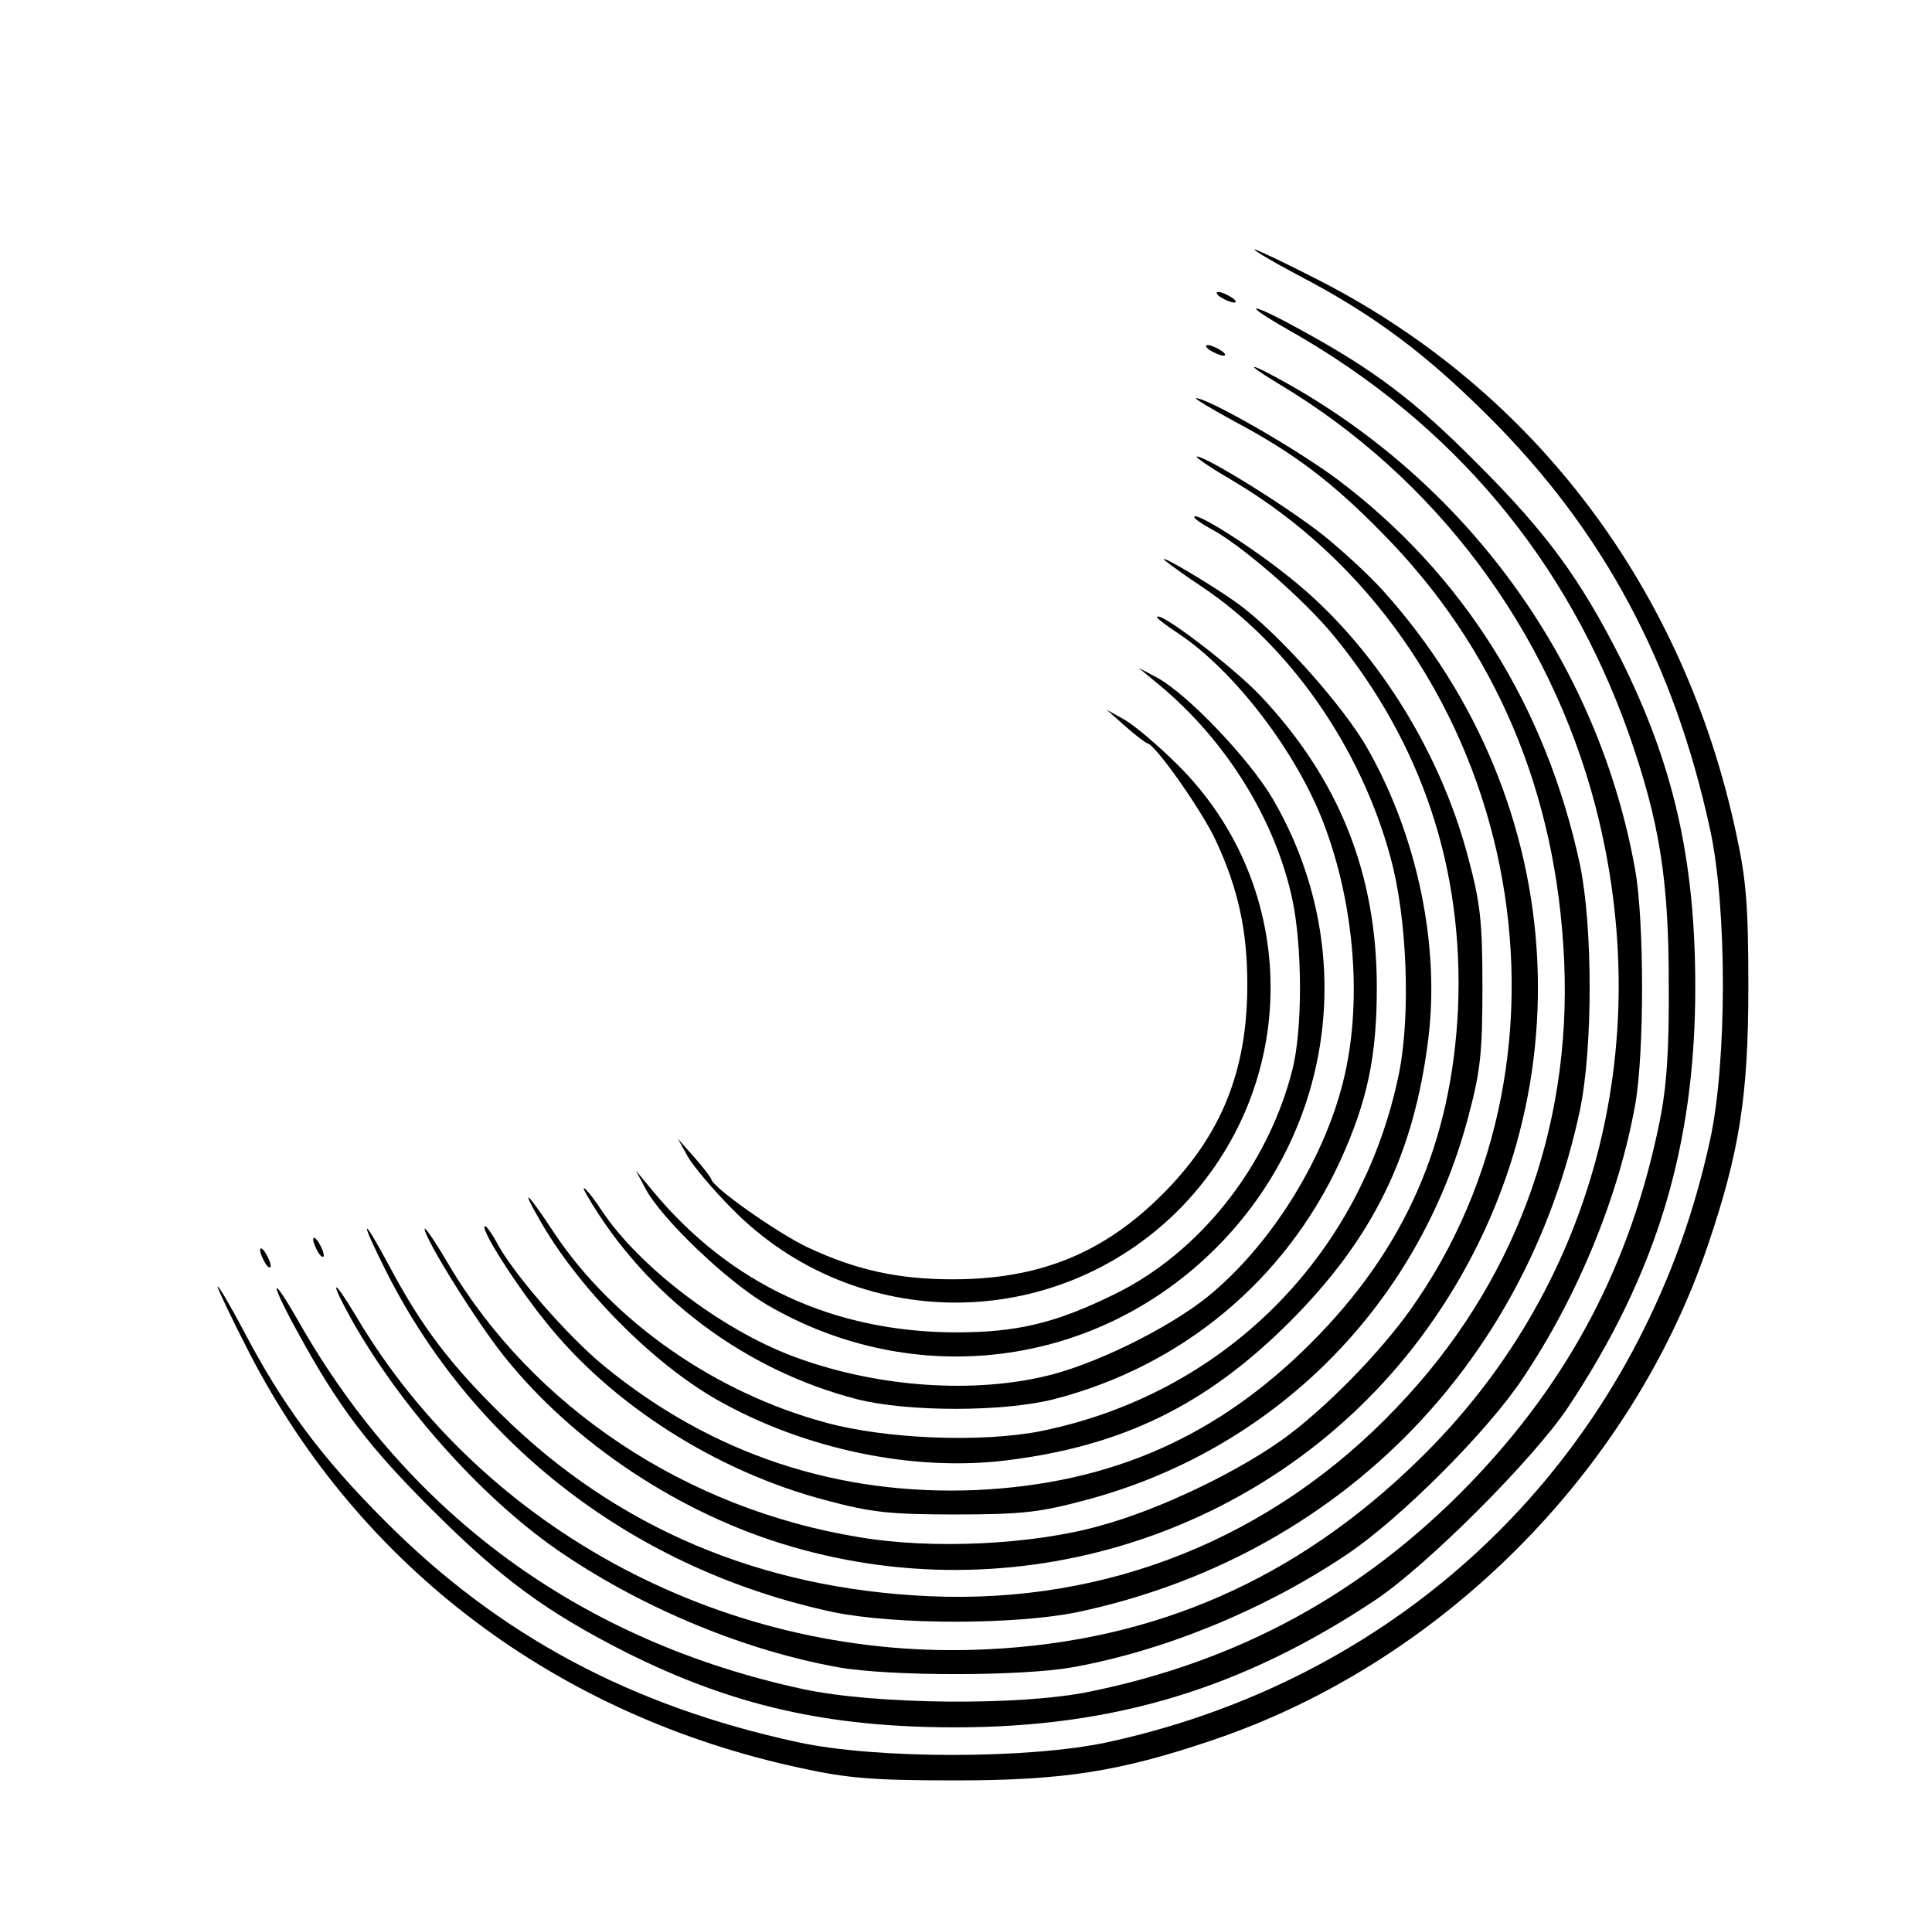<?xml version="1.0" standalone="no"?>
<!DOCTYPE svg PUBLIC "-//W3C//DTD SVG 20010904//EN"
 "http://www.w3.org/TR/2001/REC-SVG-20010904/DTD/svg10.dtd">
<svg version="1.0" xmlns="http://www.w3.org/2000/svg"
 width="364pt" height="361pt" viewBox="0 0 364 361"
 preserveAspectRatio="xMidYMid meet">

<g transform="translate(0,361) scale(0.1,-0.1)"
fill="#000000" stroke="none">
<path d="M2445 3092 c142 -74 241 -148 360 -267 216 -215 349 -464 417 -778
32 -147 32 -436 0 -584 -30 -137 -73 -257 -137 -381 -202 -388 -561 -659 -998
-754 -148 -32 -437 -32 -584 0 -314 68 -563 201 -778 417 -119 119 -193 218
-267 360 -26 49 -48 86 -48 81 0 -4 27 -61 60 -125 209 -405 581 -684 1040
-782 87 -19 136 -23 290 -23 205 0 311 17 485 76 429 145 788 504 933 933 59
174 76 280 76 485 0 154 -4 203 -23 290 -98 459 -377 831 -782 1040 -64 33
-121 60 -125 60 -5 0 32 -22 81 -48z"/>
<path d="M2300 3050 c8 -5 20 -10 25 -10 6 0 3 5 -5 10 -8 5 -19 10 -25 10 -5
0 -3 -5 5 -10z"/>
<path d="M2432 2986 c306 -174 521 -431 637 -759 57 -163 75 -272 75 -467 1
-129 -4 -198 -17 -262 -54 -268 -170 -489 -360 -685 -199 -205 -434 -333 -715
-390 -132 -27 -404 -24 -539 5 -417 90 -742 327 -949 690 -55 97 -58 82 -3
-18 76 -139 133 -215 254 -335 129 -129 215 -192 365 -268 200 -100 379 -141
620 -141 299 0 540 73 790 239 97 64 301 268 365 365 166 250 239 491 239 790
0 241 -41 420 -141 620 -76 150 -139 236 -268 365 -120 121 -196 178 -335 254
-100 55 -115 52 -18 -3z"/>
<path d="M2280 2950 c8 -5 20 -10 25 -10 6 0 3 5 -5 10 -8 5 -19 10 -25 10 -5
0 -3 -5 5 -10z"/>
<path d="M2409 2887 c295 -176 510 -463 597 -796 118 -456 -6 -914 -335 -1233
-229 -223 -495 -340 -811 -355 -485 -24 -949 221 -1190 629 -45 75 -50 68 -7
-9 96 -170 254 -344 399 -441 156 -105 345 -182 518 -213 97 -17 343 -17 440
0 173 31 362 108 518 213 99 66 264 231 330 330 105 156 182 345 213 518 17
97 17 343 0 440 -68 384 -309 722 -653 916 -76 43 -90 44 -19 1z"/>
<path d="M2326 2816 c113 -60 185 -115 279 -211 213 -216 328 -488 342 -806
14 -318 -96 -612 -316 -841 -233 -245 -544 -370 -880 -355 -318 14 -590 129
-806 342 -96 94 -151 166 -211 279 -54 101 -58 93 -5 -12 167 -329 471 -560
841 -639 117 -24 343 -24 460 0 486 103 844 461 947 947 24 117 24 343 0 460
-64 299 -220 548 -456 726 -76 57 -245 154 -268 154 -4 0 29 -20 73 -44z"/>
<path d="M2320 2706 c525 -309 691 -1043 350 -1545 -55 -83 -158 -190 -239
-252 -88 -67 -245 -143 -361 -174 -126 -35 -314 -44 -450 -21 -328 53 -617
246 -776 516 -24 41 -44 70 -44 65 0 -18 97 -174 149 -239 131 -165 335 -300
544 -360 437 -127 910 30 1182 392 321 428 292 1008 -69 1409 -26 29 -76 75
-112 104 -65 52 -221 149 -239 149 -5 0 24 -20 65 -44z"/>
<path d="M2250 2636 c0 -3 13 -12 29 -21 57 -29 179 -135 235 -204 166 -203
244 -440 233 -701 -12 -253 -100 -453 -277 -630 -177 -177 -377 -265 -630
-277 -261 -11 -498 67 -701 233 -69 56 -175 178 -204 235 -9 16 -18 29 -21 29
-12 0 55 -107 114 -180 124 -156 322 -282 527 -336 86 -23 120 -27 245 -27
125 0 159 4 245 27 355 94 627 366 721 721 23 86 27 120 27 245 0 125 -4 159
-27 245 -54 205 -180 403 -336 527 -73 59 -180 126 -180 114z"/>
<path d="M2195 2554 c6 -5 37 -28 69 -49 166 -111 300 -303 356 -511 31 -113
38 -294 16 -405 -70 -345 -330 -605 -675 -675 -111 -22 -292 -15 -405 16 -208
56 -400 190 -511 356 -52 79 -65 90 -30 29 73 -130 213 -272 336 -342 164 -93
369 -136 546 -114 218 27 376 104 533 261 157 157 234 315 261 533 22 177 -21
382 -114 546 -45 80 -170 220 -245 274 -48 35 -155 98 -137 81z"/>
<path d="M2180 2447 c0 -2 18 -16 41 -31 105 -70 223 -224 274 -360 56 -149
71 -326 39 -469 -34 -153 -137 -321 -259 -420 -76 -61 -219 -131 -312 -151
-143 -32 -320 -17 -469 39 -136 51 -290 169 -360 274 -24 37 -45 58 -28 29
110 -189 296 -329 509 -384 95 -24 275 -24 370 0 242 62 437 225 540 449 51
112 69 196 69 327 0 214 -71 392 -219 549 -52 55 -195 164 -195 148z"/>
<path d="M2185 2319 c126 -105 218 -254 250 -404 19 -91 19 -245 0 -320 -46
-182 -175 -345 -335 -423 -112 -55 -184 -72 -300 -72 -230 1 -423 90 -569 265
l-33 40 18 -34 c31 -58 154 -175 229 -219 278 -162 620 -119 846 107 226 226
269 568 107 846 -44 75 -161 198 -219 229 l-34 18 40 -33z"/>
<path d="M2120 2242 c19 -17 38 -31 41 -32 15 -1 102 -125 129 -182 43 -92 60
-171 60 -273 0 -163 -49 -284 -160 -395 -111 -111 -232 -160 -395 -160 -102 0
-181 17 -273 60 -57 27 -181 114 -182 129 -1 3 -15 22 -32 41 l-31 35 19 -34
c11 -19 49 -64 85 -100 231 -233 606 -233 839 -1 232 233 232 608 -1 839 -36
36 -81 74 -100 85 l-34 19 35 -31z"/>
<path d="M590 1275 c0 -5 5 -17 10 -25 5 -8 10 -10 10 -5 0 6 -5 17 -10 25 -5
8 -10 11 -10 5z"/>
<path d="M490 1255 c0 -5 5 -17 10 -25 5 -8 10 -10 10 -5 0 6 -5 17 -10 25 -5
8 -10 11 -10 5z"/>
</g>
</svg>
